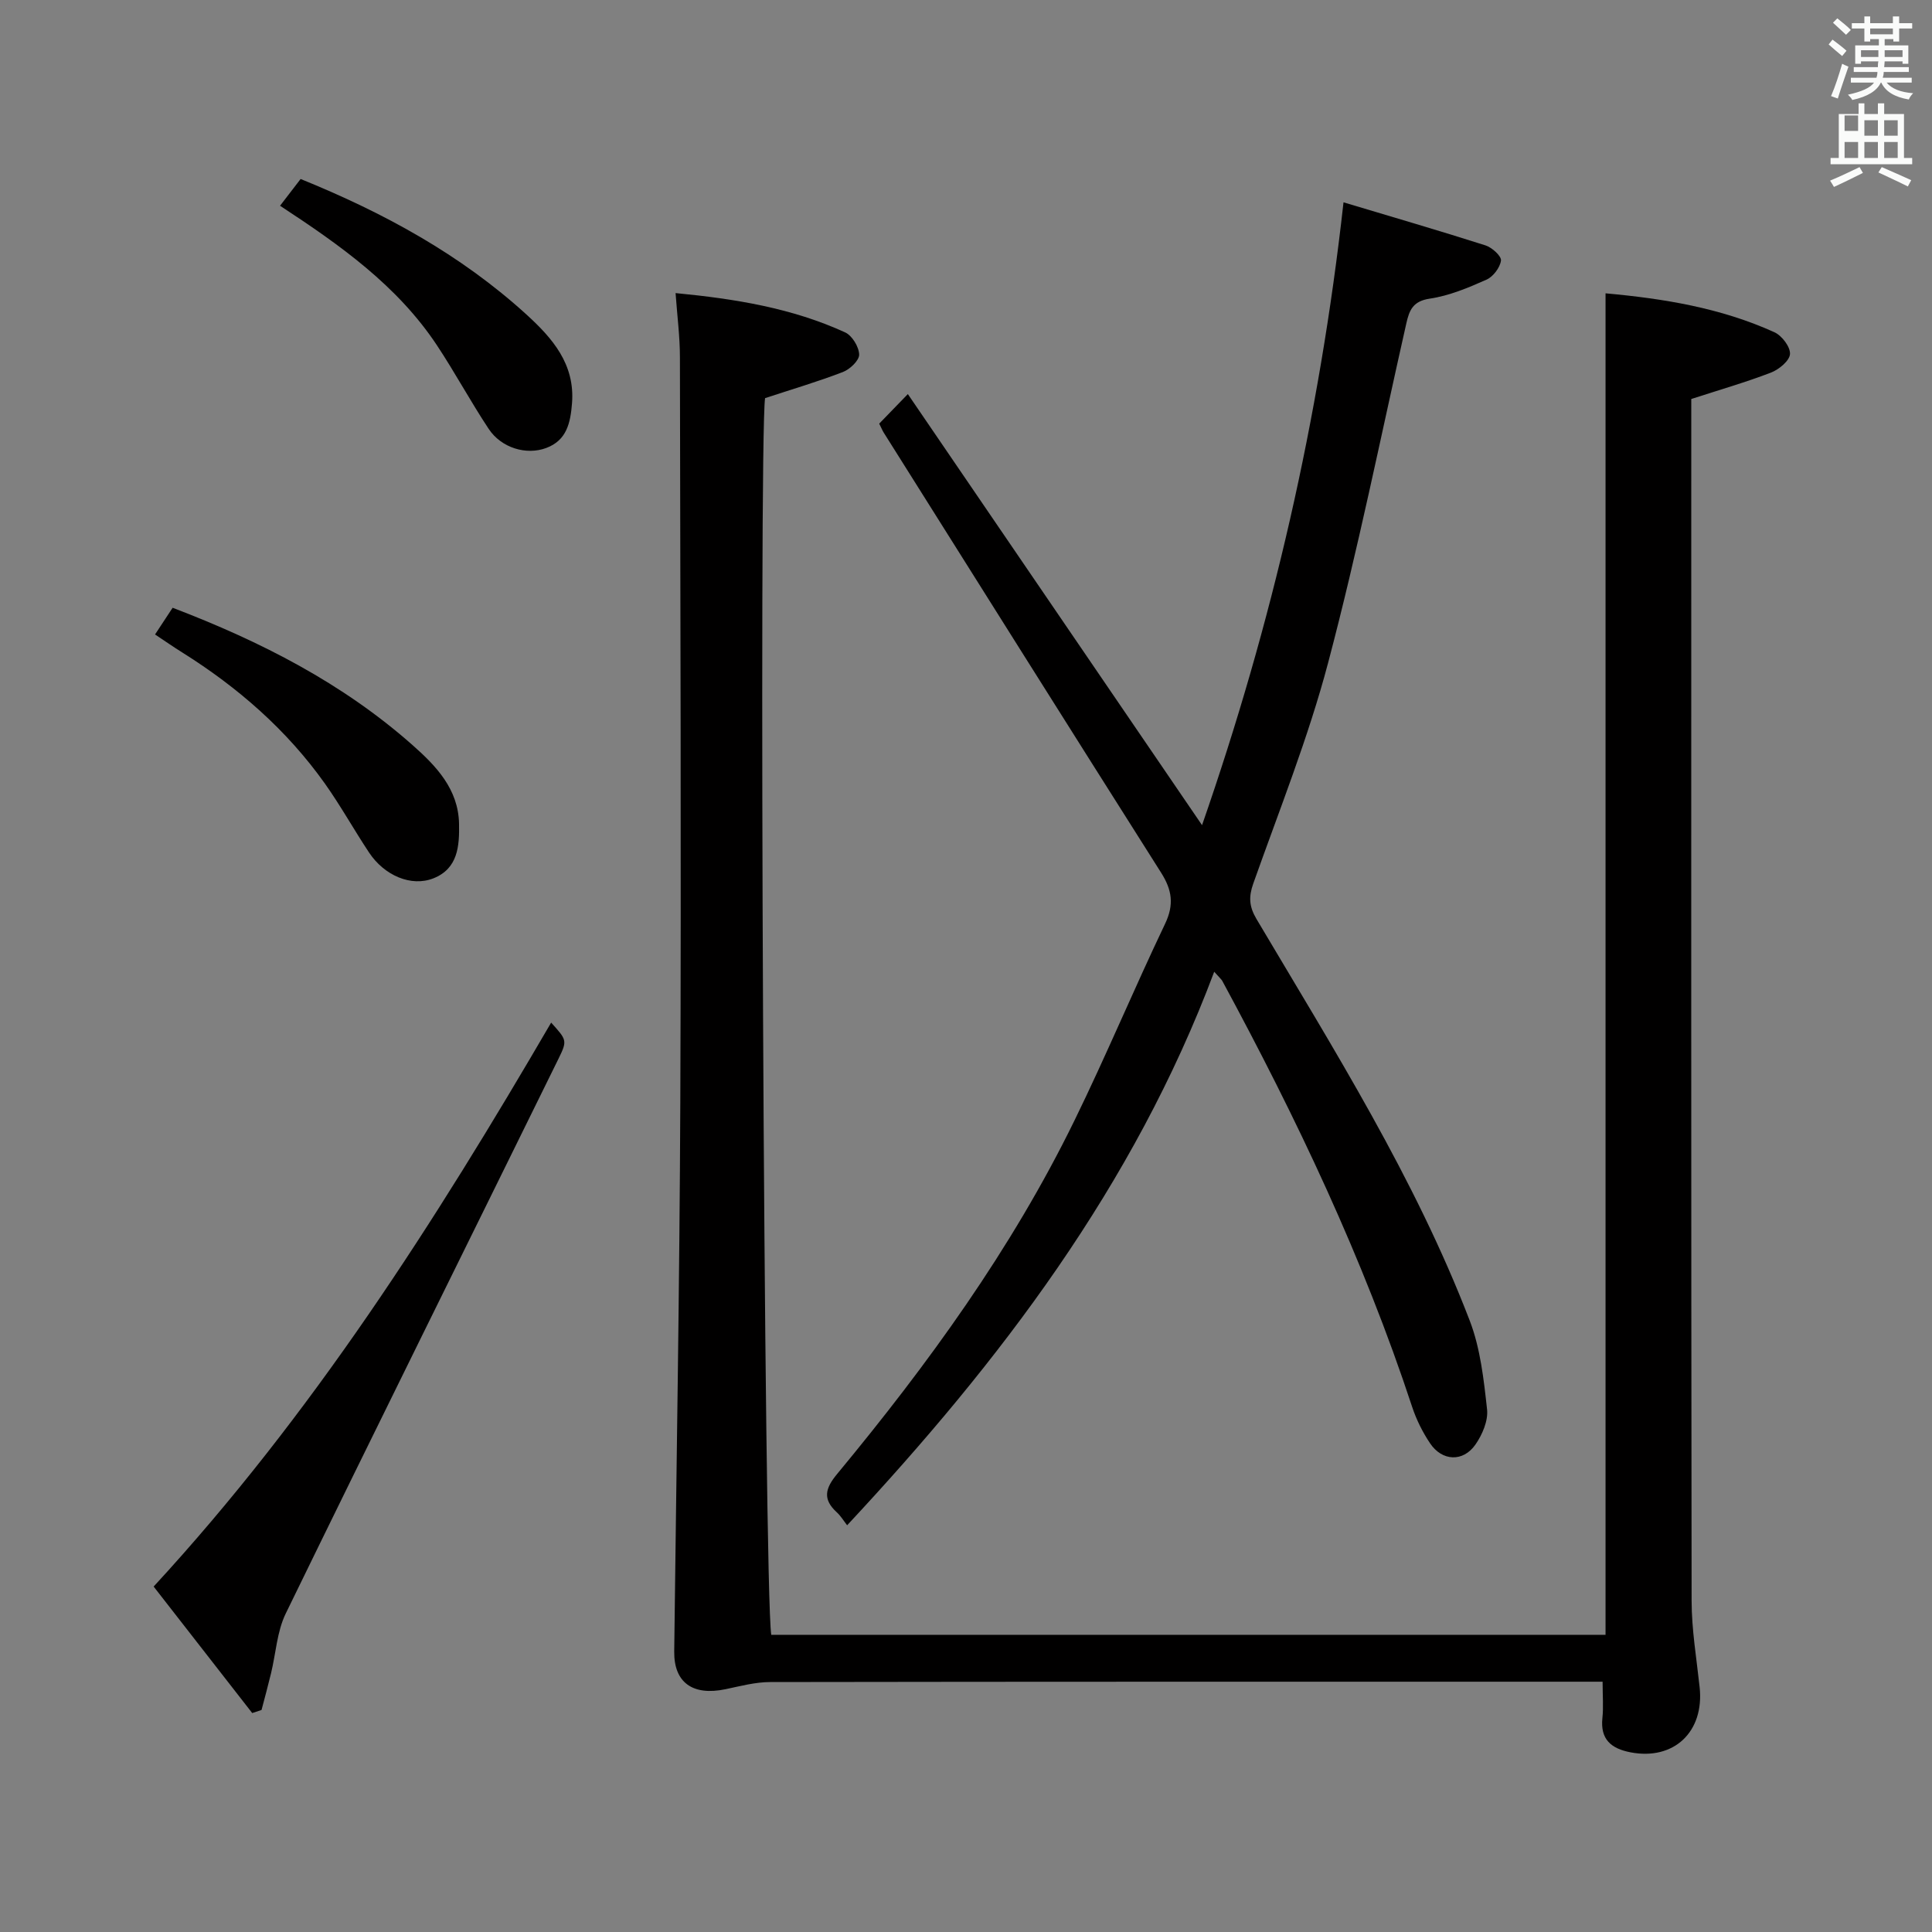 <svg enable-background="new 0 0 400 400" viewBox="0 0 400 400" xmlns="http://www.w3.org/2000/svg"><rect x="0" y="0" width="400" height="400" fill="#808080" stroke="none"/><path d="m378.6 9.2.8-1c.9.7 1.9 1.4 2.9 2.3l-.9 1.1c-1.1-.9-2-1.7-2.8-2.4zm.5 10.7c.9-2.1 1.6-4.3 2.3-6.7.4.2.8.4 1.3.6-.7 2.1-1.5 4.3-2.2 6.6zm.4-15.2.9-.9c1 .8 2 1.6 2.8 2.4l-1 1c-1-.9-1.9-1.8-2.7-2.5zm12.5-1.3h1.2v1.4h2.7v1.1h-2.7v2.7h-1.2v-.5h-1.8v1.3h4.9v3.8h-1.2v-.5h-3.7c0 .4-.1.9-.1 1.2h5.1v1h-5.2c0 .5-.1.9-.2 1.2h6v1h-5.2c1.1 1.3 2.9 2 5.5 2.2-.4.4-.7.8-.9 1.3-2.9-.5-4.8-1.6-5.7-3.5h-.1c-.8 1.7-2.7 2.9-5.9 3.6-.2-.4-.6-.8-.9-1.1 2.8-.6 4.6-1.4 5.4-2.5h-4.8v-1h5.3c.1-.3.2-.7.2-1.2h-4.9v-1h5c0-.4 0-.8.1-1.2h-3.6v.5h-1.2v-3.8h4.9v-1.3h-1.8v.5h-1.2v-2.7h-2.6v-1.1h2.6v-1.4h1.2v1.4h4.7v-1.4zm-6.7 8.4h3.6c0-.4 0-.9 0-1.4h-3.6zm1.9-4.7h4.7v-1.2h-4.7zm6.7 3.3h-3.7v1.4h3.7z" fill="#fafbfa"/><path d="m384.7 21.4h1.3v2.2h2.8v-2.2h1.3v2.2h4.1v9.1h1.7v1.3h-16.9v-1.3h1.7v-9.1h4.1v-2.2zm.3 13.2.7 1.2c-1.8.9-3.8 1.9-6 2.9-.2-.4-.5-.8-.8-1.3 2.4-1 4.4-2 6.1-2.8zm-3.1-7.5h2.8v-3.2h-2.8v4.2zm0 5.6h2.8v-3.3h-2.8zm4.1-4.6h2.8v-3.2h-2.8zm0 4.6h2.8v-3.3h-2.8zm3.6 1.9c2.1.9 4.1 1.8 6.1 2.7l-.7 1.3c-2.2-1.1-4.2-2-6.1-2.9zm3.3-9.7h-2.8v3.2h2.8zm-2.8 7.8h2.8v-3.3h-2.8z" fill="#fafbfa"/><g fill="#010000"><path d="m139.87 60.68c12.45 1.2 24.16 3.12 35.11 8.14 1.44.66 2.86 2.99 2.9 4.59.03 1.21-1.91 3.05-3.36 3.61-5.22 2.01-10.6 3.59-16.12 5.41-1.31 8.91-.23 246.41 1.28 256.04h172.73c0-92.4 0-184.76 0-277.74 12.02 1.09 23.86 3.01 34.97 8.06 1.54.7 3.31 3.03 3.22 4.51-.08 1.38-2.27 3.19-3.91 3.83-5.22 2.01-10.61 3.56-16.53 5.48v4.88c0 81.32-.04 162.65.07 243.97.01 5.95 1.02 11.91 1.66 17.85 1 9.25-5.34 15.22-14.31 13.49-3.99-.77-6.29-2.66-5.82-7.11.24-2.27.04-4.58.04-7.51-2.29 0-4.06 0-5.84 0-55.49 0-110.99-.02-166.48.07-3.09 0-6.2.84-9.26 1.48-6.83 1.43-10.7-1.4-10.63-7.79.45-37.97 1.11-75.94 1.26-113.91.2-51.33.01-102.65-.08-153.98.01-4.26-.55-8.51-.9-13.37z"/><path d="m182.03 87.71c1.74-1.79 3.34-3.45 5.93-6.12 20.45 29.97 40.54 59.4 60.91 89.25 14.5-41.71 24.3-84.08 29.29-128.95 10.21 3.06 19.85 5.87 29.41 8.92 1.34.43 3.31 2.22 3.19 3.14-.2 1.47-1.63 3.35-3.02 3.96-3.76 1.67-7.7 3.33-11.73 3.92-3.47.52-4.22 2.37-4.84 5.1-5.3 23.46-10.05 47.06-16.2 70.3-4.1 15.51-10.12 30.53-15.49 45.69-.98 2.76-.87 4.76.65 7.33 16.02 27.03 32.83 53.68 44.16 83.17 2.21 5.75 2.91 12.19 3.59 18.38.26 2.34-.99 5.26-2.42 7.3-2.56 3.65-6.9 3.43-9.38-.28-1.55-2.31-2.84-4.9-3.71-7.54-10.12-30.74-23.95-59.81-39.31-88.2-.15-.28-.43-.5-1.67-1.89-16.64 44.39-44.44 80.75-76 114.6-.69-.88-1.3-1.91-2.14-2.68-2.97-2.72-2.42-4.94.07-7.94 18.82-22.73 36.11-46.54 49.12-73.15 6.57-13.43 12.33-27.25 18.77-40.74 1.91-3.99 1.45-7.02-.81-10.59-19.22-30.33-38.32-60.74-57.44-91.13-.26-.41-.44-.88-.93-1.85z"/><path d="m52.22 354.67c-6.77-8.69-13.54-17.37-20.41-26.19 32.81-35.6 58.33-75.63 82.3-116.76 3.21 3.57 3.4 3.67 1.54 7.44-18.83 38.3-37.8 76.54-56.49 114.9-1.82 3.74-2.04 8.25-3.05 12.4-.61 2.53-1.3 5.05-1.96 7.57-.64.22-1.29.43-1.93.64z"/><path d="m32.1 131.36c1.25-1.91 2.41-3.66 3.64-5.53 18.3 6.99 35.21 15.63 49.69 28.45 4.86 4.3 9.46 9.08 9.61 16.25.09 4.59-.2 9.3-5.31 11.32-4.58 1.81-10.15-.56-13.32-5.34-3.12-4.7-5.87-9.66-9.13-14.26-7.91-11.13-18.01-19.93-29.54-27.16-1.83-1.14-3.59-2.37-5.64-3.73z"/><path d="m57.98 42.6c1.57-2.03 2.87-3.73 4.26-5.54 17.17 6.96 33.12 15.63 46.77 28.07 5.34 4.87 10.06 10.24 9.42 18.35-.32 4.03-1.07 7.68-5.34 9.27-4.12 1.54-9.3-.01-11.91-3.95-3.76-5.67-6.99-11.69-10.75-17.36-8.18-12.31-19.99-20.68-32.45-28.84z"/></g></svg>